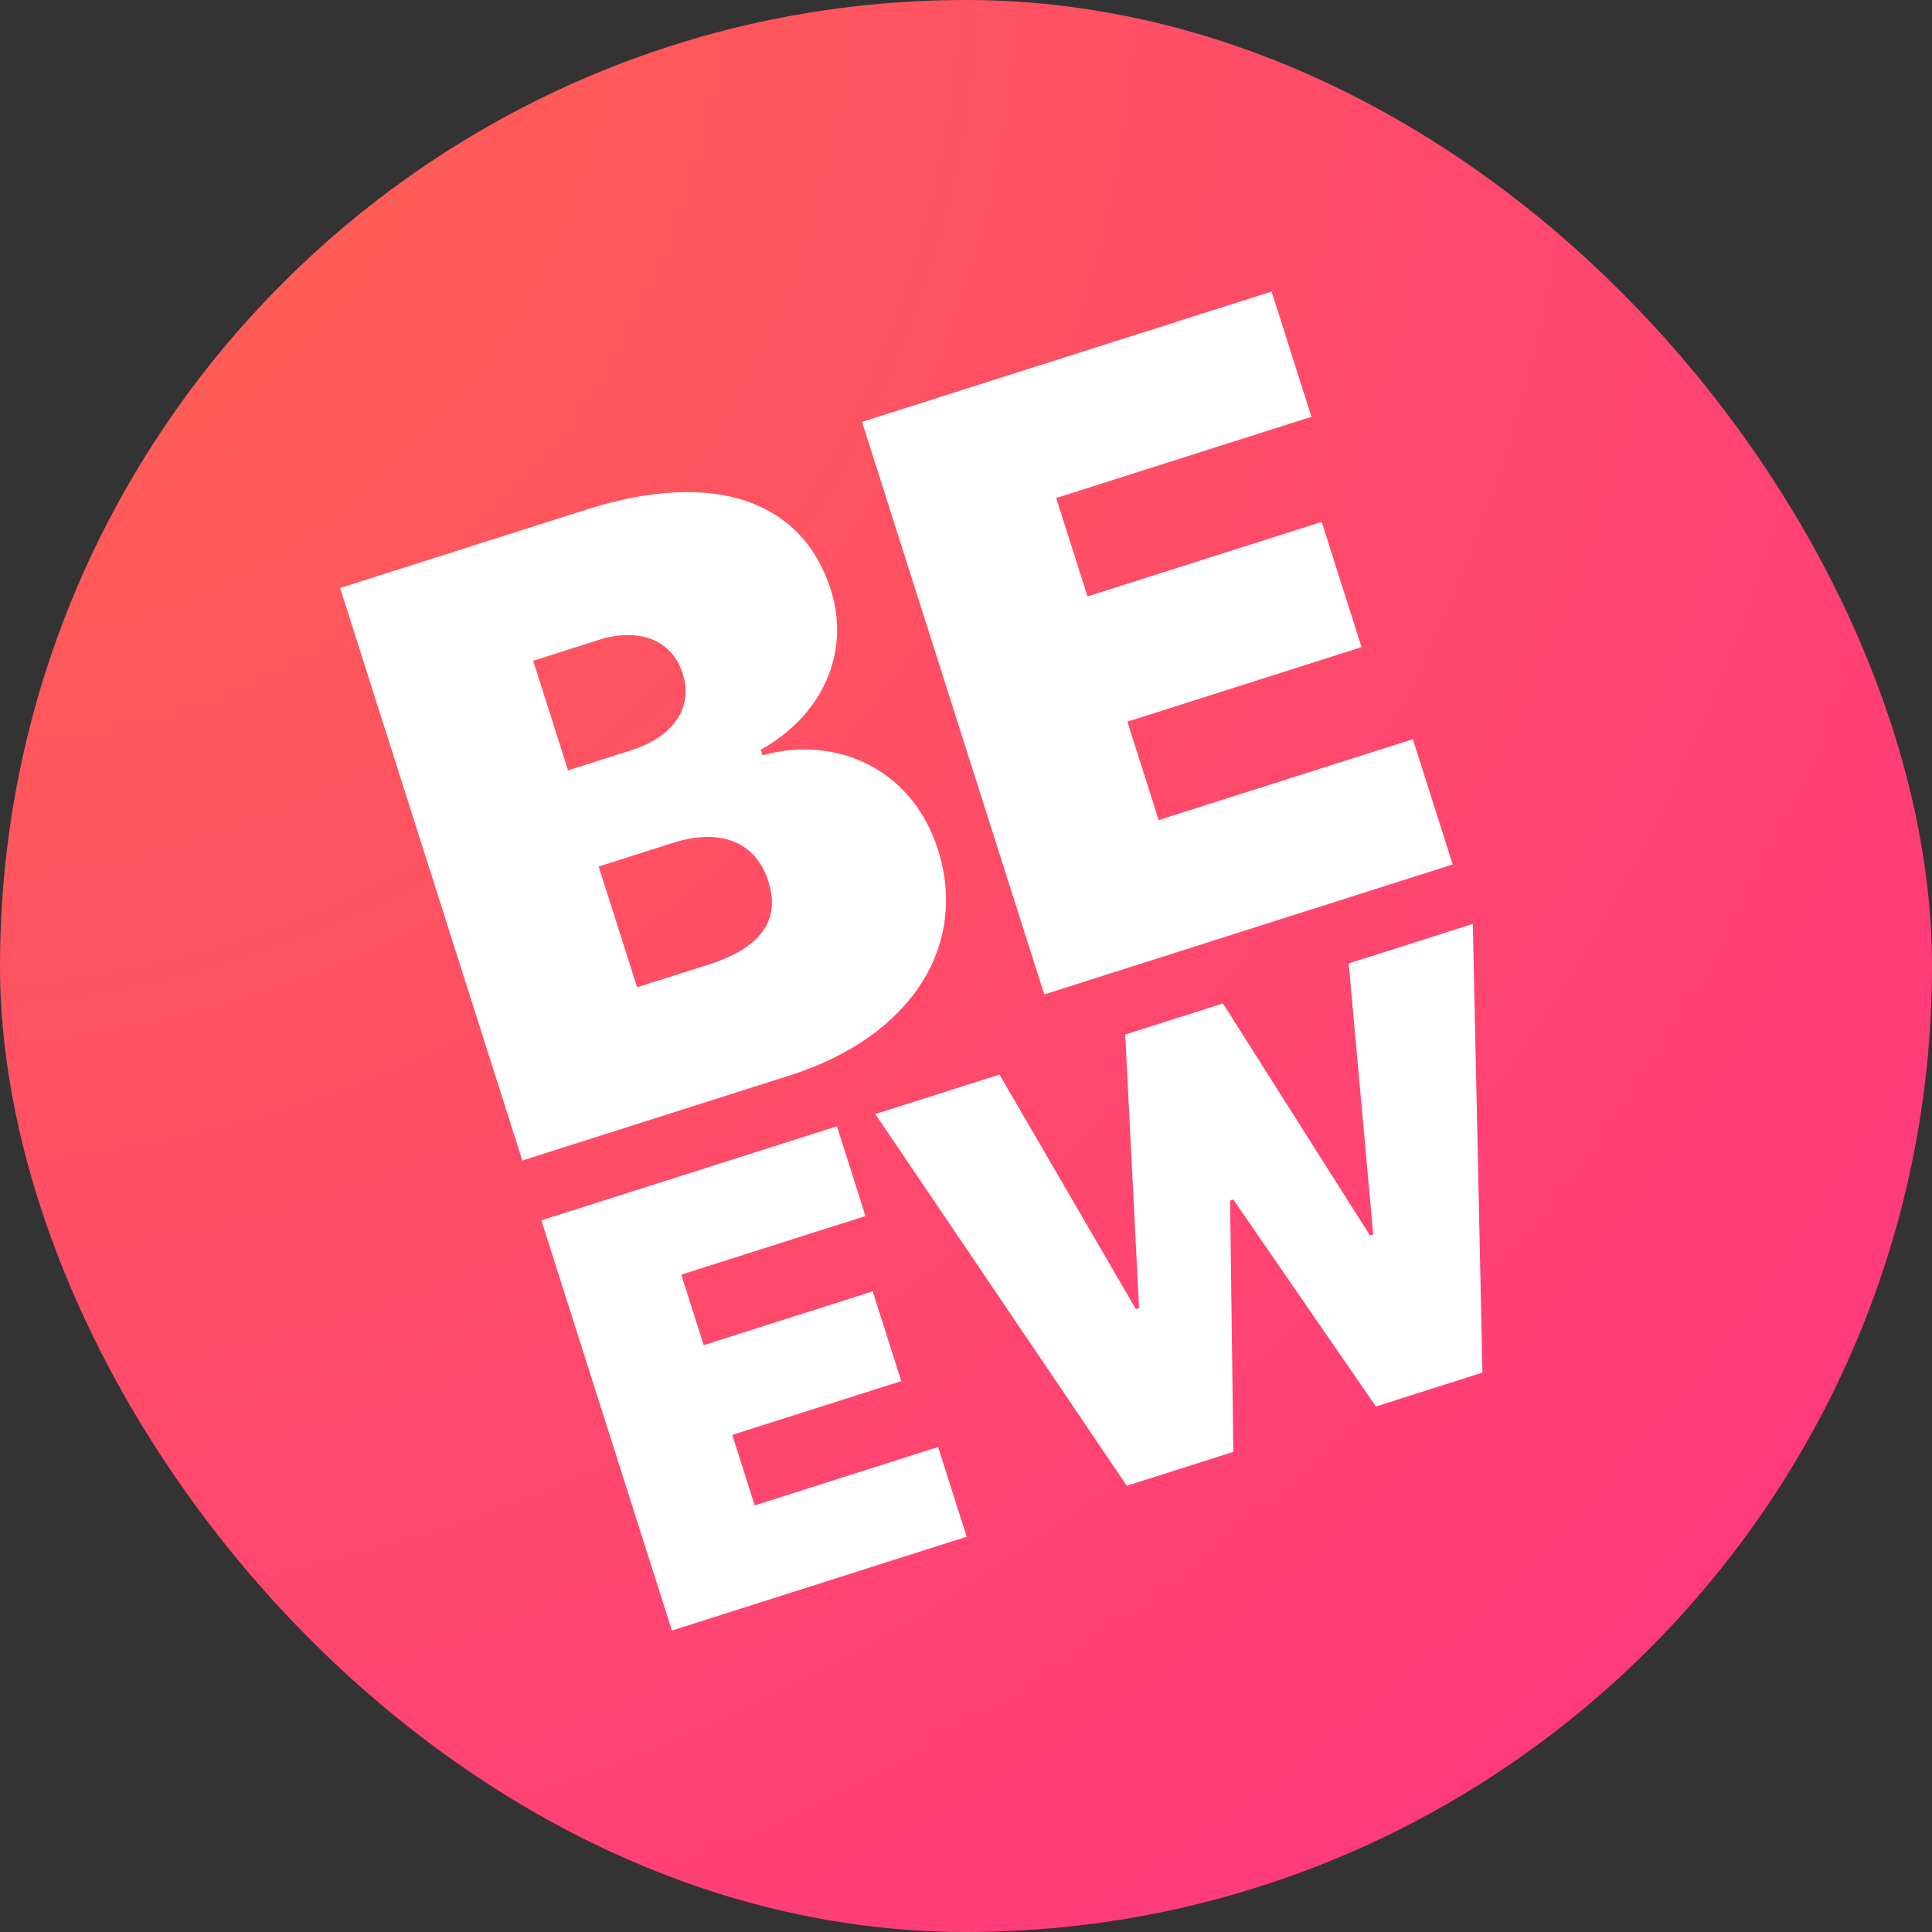 <svg fill="none" height="168" viewBox="0 0 168 168" width="168" xmlns="http://www.w3.org/2000/svg">
<rect x="0" y="0" width="168" height="168" fill="#333333" stroke="none"/>
<rect fill="url(#paint0_radial_8:2)" height="168" rx="84" width="168"></rect>
<path d="M45.42 100.916L68.68 93.514C79.416 90.097 84.172 82.078 81.564 73.885C79.329 66.86 72.727 63.901 66.304 65.677L66.149 65.191C71.504 62.228 73.986 56.753 72.238 51.259C69.824 43.674 62.293 40.716 51.001 44.31L29.576 51.129L45.42 100.916ZM55.4 85.853L52.058 75.351L58.524 73.293C62.602 71.995 65.706 73.149 66.82 76.65C67.88 79.98 66.186 82.421 61.674 83.856L55.4 85.853ZM49.397 66.988L46.364 57.459L52.058 55.646C55.388 54.587 58.39 55.505 59.365 58.568C60.34 61.631 58.42 64.116 54.898 65.237L49.397 66.988Z" fill="white"></path>
<path d="M90.805 86.472L126.321 75.17L122.855 64.279L100.754 71.312L98.031 62.755L118.395 56.274L114.929 45.383L94.565 51.864L91.841 43.307L114.039 36.243L110.573 25.352L74.96 36.685L90.805 86.472Z" fill="white"></path>
<path d="M58.427 141.786L84.058 133.629L81.575 125.827L65.625 130.903L63.674 124.772L78.37 120.095L75.887 112.293L61.191 116.97L59.24 110.839L75.259 105.741L72.776 97.939L47.076 106.117L58.427 141.786Z" fill="white"></path>
<path d="M97.983 129.197L107.246 126.249L106.965 104.397L107.244 104.308L119.644 122.304L128.907 119.356L128.073 80.341L117.277 83.776L119.408 107.342L119.129 107.431L106.342 87.256L97.845 89.96L99.048 113.745L98.77 113.833L86.91 93.44L76.115 96.876L97.983 129.197Z" fill="white"></path>
<defs>
<radialGradient cx="0" cy="0" gradientTransform="translate(-6.5 -5.5) rotate(45.466) scale(260.931)" gradientUnits="userSpaceOnUse" id="paint0_radial_8:2" r="1">
<stop stop-color="#FF654D"></stop>
<stop offset="1" stop-color="#FF3087"></stop>
</radialGradient>
</defs>
</svg>